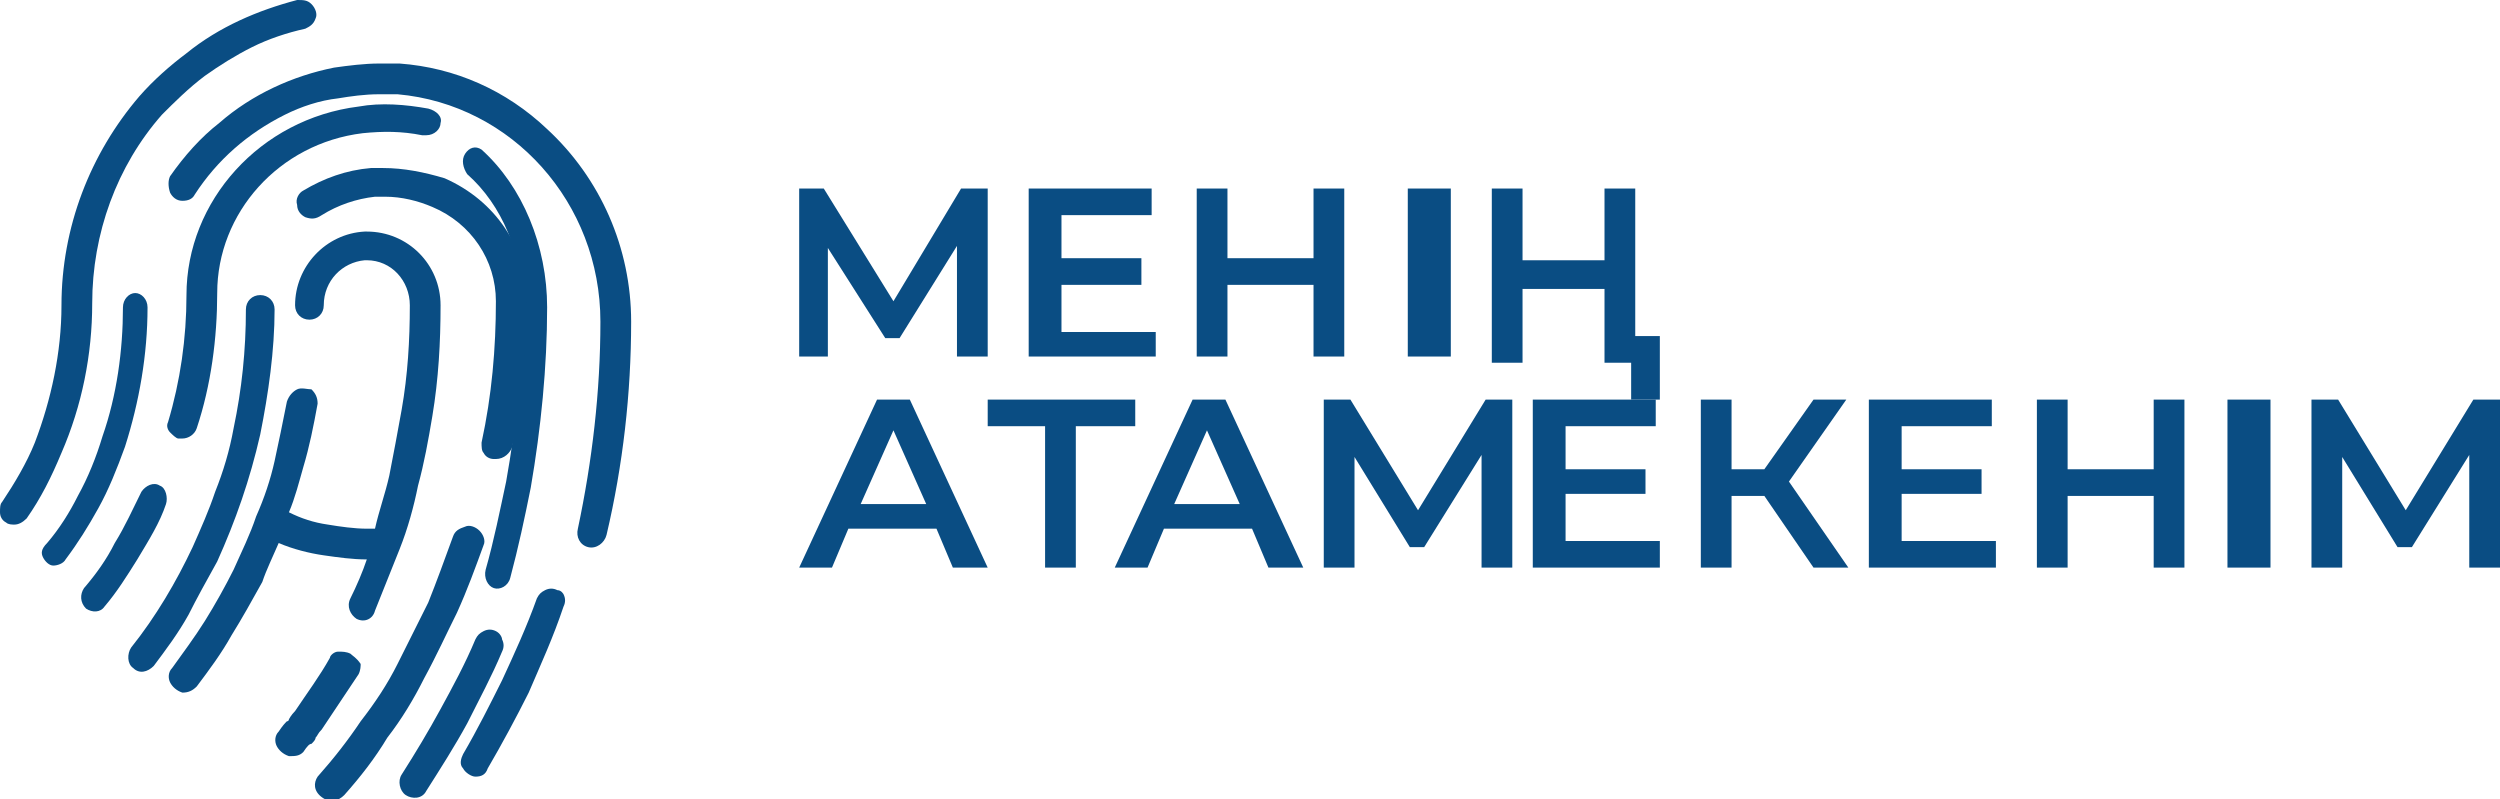 <?xml version="1.0" encoding="utf-8"?>
<!-- Generator: Adobe Illustrator 22.0.0, SVG Export Plug-In . SVG Version: 6.00 Build 0)  -->
<svg version="1.1" id="Layer_1" xmlns="http://www.w3.org/2000/svg" xmlns:xlink="http://www.w3.org/1999/xlink" x="0px" y="0px"
	 viewBox="0 0 122 39" style="enable-background:new 0 0 122 39;" xml:space="preserve">
<style type="text/css">
	.st0{clip-path:url(#SVGID_2_);}
	.st1{clip-path:url(#SVGID_4_);fill:#0A4D83;}
	.st2{clip-path:url(#SVGID_6_);}
	.st3{clip-path:url(#SVGID_8_);fill:#0A4D83;}
	.st4{clip-path:url(#SVGID_10_);}
	.st5{clip-path:url(#SVGID_12_);fill:#0A4D83;}
	.st6{clip-path:url(#SVGID_14_);}
	.st7{clip-path:url(#SVGID_16_);fill:#0A4D83;}
	.st8{clip-path:url(#SVGID_18_);}
	.st9{clip-path:url(#SVGID_20_);fill:#0A4D83;}
	.st10{clip-path:url(#SVGID_22_);}
	.st11{clip-path:url(#SVGID_24_);fill:#0A4D83;}
	.st12{clip-path:url(#SVGID_26_);}
	.st13{clip-path:url(#SVGID_28_);fill:#0A4D83;}
	.st14{clip-path:url(#SVGID_30_);}
	.st15{clip-path:url(#SVGID_32_);fill:#0A4D83;}
	.st16{clip-path:url(#SVGID_34_);}
	.st17{clip-path:url(#SVGID_36_);fill:#0A4D83;}
	.st18{clip-path:url(#SVGID_38_);}
	.st19{clip-path:url(#SVGID_40_);fill:#0A4D83;}
	.st20{clip-path:url(#SVGID_42_);}
	.st21{clip-path:url(#SVGID_44_);fill:#0A4D83;}
	.st22{clip-path:url(#SVGID_46_);}
	.st23{clip-path:url(#SVGID_48_);fill:#0A4D83;}
	.st24{clip-path:url(#SVGID_50_);}
	.st25{clip-path:url(#SVGID_52_);fill:#0A4D83;}
	.st26{clip-path:url(#SVGID_54_);}
	.st27{clip-path:url(#SVGID_56_);fill:#0A4D83;}
	.st28{clip-path:url(#SVGID_58_);}
	.st29{clip-path:url(#SVGID_60_);fill:#0A4D83;}
	.st30{clip-path:url(#SVGID_62_);}
	.st31{clip-path:url(#SVGID_64_);fill:#0A4D83;}
	.st32{clip-path:url(#SVGID_66_);}
	.st33{clip-path:url(#SVGID_68_);fill:#0A4D83;}
	.st34{clip-path:url(#SVGID_70_);}
	.st35{clip-path:url(#SVGID_72_);fill:#0A4D83;}
	.st36{clip-path:url(#SVGID_74_);}
	.st37{clip-path:url(#SVGID_76_);fill:#0A4D83;}
	.st38{clip-path:url(#SVGID_78_);}
	.st39{clip-path:url(#SVGID_80_);fill:#0A4D83;}
	.st40{clip-path:url(#SVGID_82_);}
	.st41{clip-path:url(#SVGID_84_);fill:#0A4D83;}
	.st42{clip-path:url(#SVGID_86_);}
	.st43{clip-path:url(#SVGID_88_);fill:#0A4D83;}
	.st44{clip-path:url(#SVGID_90_);}
	.st45{clip-path:url(#SVGID_92_);fill:#0A4D83;}
	.st46{clip-path:url(#SVGID_94_);}
	.st47{clip-path:url(#SVGID_96_);fill:#0A4D83;}
	.st48{clip-path:url(#SVGID_98_);}
	.st49{clip-path:url(#SVGID_100_);fill:#0A4D83;}
	.st50{clip-path:url(#SVGID_102_);}
	.st51{clip-path:url(#SVGID_104_);fill:#0A4D83;}
	.st52{clip-path:url(#SVGID_106_);}
	.st53{clip-path:url(#SVGID_108_);fill:#0A4D83;}
	.st54{clip-path:url(#SVGID_110_);}
	.st55{clip-path:url(#SVGID_112_);fill:#0A4D83;}
</style>
<g>
	<defs>
		<path id="SVGID_1_" d="M27.2,28.8c-0.2-0.1-0.4-0.1-0.6,0c-0.2,0.1-0.3,0.2-0.4,0.4c-0.5,1.4-1.1,2.7-1.7,4
			c-0.6,1.2-1.2,2.4-1.9,3.6c-0.1,0.2-0.2,0.5,0,0.7c0.1,0.2,0.4,0.4,0.6,0.4c0.3,0,0.5-0.1,0.6-0.4c0.7-1.2,1.4-2.5,2-3.7
			c0.6-1.4,1.2-2.7,1.7-4.2c0.1-0.2,0.1-0.4,0-0.6C27.5,29,27.4,28.8,27.2,28.8z"/>
	</defs>
	<clipPath id="SVGID_2_">
		<use xlink:href="#SVGID_1_"  style="overflow:visible;"/>
	</clipPath>
	<g class="st0">
		<defs>
			<rect id="SVGID_3_" x="-203" y="-5483" width="1440" height="5670"/>
		</defs>
		<clipPath id="SVGID_4_">
			<use xlink:href="#SVGID_3_"  style="overflow:visible;"/>
		</clipPath>
		<rect x="17.6" y="23.7" class="st1" width="15.1" height="19.2"/>
	</g>
</g>
<g>
	<defs>
		<path id="SVGID_5_" d="M24.2,30.8c-0.2-0.1-0.4-0.1-0.6,0c-0.2,0.1-0.3,0.2-0.4,0.4c-0.5,1.2-1.1,2.3-1.7,3.4
			c-0.6,1.1-1.2,2.1-1.9,3.2c-0.2,0.3-0.1,0.8,0.2,1c0.3,0.2,0.8,0.2,1-0.2c0.7-1.1,1.4-2.2,2-3.3c0.6-1.2,1.2-2.3,1.7-3.5
			c0.1-0.2,0.1-0.4,0-0.6C24.5,31.1,24.4,30.9,24.2,30.8z"/>
	</defs>
	<clipPath id="SVGID_6_">
		<use xlink:href="#SVGID_5_"  style="overflow:visible;"/>
	</clipPath>
	<g class="st2">
		<defs>
			<rect id="SVGID_7_" x="-203" y="-5483" width="1440" height="5670"/>
		</defs>
		<clipPath id="SVGID_8_">
			<use xlink:href="#SVGID_7_"  style="overflow:visible;"/>
		</clipPath>
		<rect x="14.5" y="25.8" class="st3" width="15.1" height="18.2"/>
	</g>
</g>
<g>
	<defs>
		<path id="SVGID_9_" d="M22.3,29.9c0.5-1.1,0.9-2.2,1.3-3.3c0.1-0.2,0-0.5-0.2-0.7c-0.2-0.2-0.5-0.3-0.7-0.2
			c-0.3,0.1-0.5,0.2-0.6,0.5c-0.4,1.1-0.8,2.2-1.2,3.2c-0.5,1-1,2-1.5,3c-0.5,1-1.1,1.9-1.8,2.8c-0.6,0.9-1.3,1.8-2.1,2.7
			c-0.2,0.3-0.2,0.7,0.2,1s0.8,0.2,1.1-0.1c0.8-0.9,1.5-1.8,2.1-2.8c0.7-0.9,1.3-1.9,1.8-2.9C21.3,32,21.8,30.9,22.3,29.9z"/>
	</defs>
	<clipPath id="SVGID_10_">
		<use xlink:href="#SVGID_9_"  style="overflow:visible;"/>
	</clipPath>
	<g class="st4">
		<defs>
			<rect id="SVGID_11_" x="-203" y="-5483" width="1440" height="5670"/>
		</defs>
		<clipPath id="SVGID_12_">
			<use xlink:href="#SVGID_11_"  style="overflow:visible;"/>
		</clipPath>
		<rect x="10.4" y="20.6" class="st5" width="18.2" height="23.3"/>
	</g>
</g>
<g>
	<defs>
		<path id="SVGID_13_" d="M17.1,31.9c-0.2-0.1-0.4-0.1-0.6-0.1c-0.2,0-0.4,0.2-0.4,0.3c-0.5,0.9-1.1,1.7-1.7,2.6
			c-0.2,0.2-0.3,0.4-0.3,0.4c0,0,0,0.1-0.1,0.1c0,0,0,0,0,0c-0.1,0.1-0.2,0.2-0.4,0.5c-0.2,0.2-0.2,0.5-0.1,0.7
			c0.1,0.2,0.3,0.4,0.6,0.5c0.3,0,0.5,0,0.7-0.2c0.2-0.3,0.3-0.4,0.4-0.4c0.1-0.1,0.2-0.2,0.2-0.3c0.1-0.1,0.1-0.2,0.3-0.4
			c0.6-0.9,1.2-1.8,1.8-2.7c0.1-0.2,0.1-0.4,0.1-0.5C17.4,32.1,17.2,32,17.1,31.9z"/>
	</defs>
	<clipPath id="SVGID_14_">
		<use xlink:href="#SVGID_13_"  style="overflow:visible;"/>
	</clipPath>
	<g class="st6">
		<defs>
			<rect id="SVGID_15_" x="-203" y="-5483" width="1440" height="5670"/>
		</defs>
		<clipPath id="SVGID_16_">
			<use xlink:href="#SVGID_15_"  style="overflow:visible;"/>
		</clipPath>
		<rect x="8.3" y="26.8" class="st7" width="14.1" height="15.1"/>
	</g>
</g>
<g>
	<defs>
		<path id="SVGID_17_" d="M10.6,27.4c0.9-2,1.6-4,2.1-6.2c0.4-2,0.7-4.1,0.7-6.1c0-0.4-0.3-0.7-0.7-0.7c-0.4,0-0.7,0.3-0.7,0.7
			c0,2-0.2,3.9-0.6,5.8c-0.2,1.1-0.5,2.1-0.9,3.1c-0.3,0.9-0.7,1.8-1.1,2.7c-0.8,1.7-1.8,3.4-3,4.9c-0.2,0.3-0.2,0.8,0.1,1
			c0.3,0.3,0.7,0.2,1-0.1c0.6-0.8,1.2-1.6,1.7-2.5C9.6,29.2,10.1,28.3,10.6,27.4z"/>
	</defs>
	<clipPath id="SVGID_18_">
		<use xlink:href="#SVGID_17_"  style="overflow:visible;"/>
	</clipPath>
	<g class="st8">
		<defs>
			<rect id="SVGID_19_" x="-203" y="-5483" width="1440" height="5670"/>
		</defs>
		<clipPath id="SVGID_20_">
			<use xlink:href="#SVGID_19_"  style="overflow:visible;"/>
		</clipPath>
		<rect x="1.2" y="9.4" class="st9" width="17.2" height="28.5"/>
	</g>
</g>
<g>
	<defs>
		<path id="SVGID_21_" d="M8.1,24.6c0.1-0.3,0-0.8-0.3-0.9c-0.3-0.2-0.7,0-0.9,0.3c-0.4,0.8-0.8,1.7-1.3,2.5
			c-0.4,0.8-0.9,1.5-1.5,2.2c-0.2,0.3-0.2,0.7,0.1,1c0.3,0.2,0.7,0.2,0.9-0.1c0.6-0.7,1.1-1.5,1.6-2.3C7.3,26.3,7.8,25.5,8.1,24.6z"
			/>
	</defs>
	<clipPath id="SVGID_22_">
		<use xlink:href="#SVGID_21_"  style="overflow:visible;"/>
	</clipPath>
	<g class="st10">
		<defs>
			<rect id="SVGID_23_" x="-203" y="-5483" width="1440" height="5670"/>
		</defs>
		<clipPath id="SVGID_24_">
			<use xlink:href="#SVGID_23_"  style="overflow:visible;"/>
		</clipPath>
		<rect x="-0.9" y="18.6" class="st11" width="14.1" height="16.2"/>
	</g>
</g>
<g>
	<defs>
		<path id="SVGID_25_" d="M6.1,21.8c0.7-2.2,1.1-4.5,1.1-6.8c0-0.4-0.3-0.7-0.6-0.7c-0.3,0-0.6,0.3-0.6,0.7c0,2.1-0.3,4.3-1,6.3
			c-0.3,1-0.7,2-1.2,2.9c-0.4,0.8-0.9,1.6-1.5,2.3C2,26.8,2,27,2.1,27.2c0.1,0.2,0.3,0.4,0.5,0.4c0.2,0,0.5-0.1,0.6-0.3
			c0.6-0.8,1.1-1.6,1.6-2.5C5.3,23.9,5.7,22.9,6.1,21.8z"/>
	</defs>
	<clipPath id="SVGID_26_">
		<use xlink:href="#SVGID_25_"  style="overflow:visible;"/>
	</clipPath>
	<g class="st12">
		<defs>
			<rect id="SVGID_27_" x="-203" y="-5483" width="1440" height="5670"/>
		</defs>
		<clipPath id="SVGID_28_">
			<use xlink:href="#SVGID_27_"  style="overflow:visible;"/>
		</clipPath>
		<rect x="-2.9" y="9.4" class="st13" width="15.1" height="23.3"/>
	</g>
</g>
<g>
	<defs>
		<path id="SVGID_29_" d="M3,22.1c1-2.3,1.5-4.8,1.5-7.3c0-3.4,1.2-6.7,3.4-9.2C8.5,5,9.2,4.3,10,3.7c0.7-0.5,1.5-1,2.3-1.4
			c0.8-0.4,1.7-0.7,2.6-0.9c0.2-0.1,0.4-0.2,0.5-0.5c0.1-0.2,0-0.5-0.2-0.7C15,0,14.8,0,14.5,0c-1.9,0.5-3.8,1.3-5.4,2.6
			C8.3,3.2,7.5,3.9,6.8,4.7c-2.4,2.8-3.8,6.4-3.8,10.2c0,2.3-0.5,4.6-1.3,6.7c-0.4,1-1,2-1.6,2.9C0,24.6,0,24.8,0,25
			s0.1,0.4,0.3,0.5c0.1,0.1,0.3,0.1,0.4,0.1c0.2,0,0.4-0.1,0.6-0.3C2,24.3,2.5,23.3,3,22.1L3,22.1z"/>
	</defs>
	<clipPath id="SVGID_30_">
		<use xlink:href="#SVGID_29_"  style="overflow:visible;"/>
	</clipPath>
	<g class="st14">
		<defs>
			<rect id="SVGID_31_" x="-203" y="-5483" width="1440" height="5670"/>
		</defs>
		<clipPath id="SVGID_32_">
			<use xlink:href="#SVGID_31_"  style="overflow:visible;"/>
		</clipPath>
		<rect x="-5" y="-5" class="st15" width="25.4" height="35.6"/>
	</g>
</g>
<g>
	<defs>
		<path id="SVGID_33_" d="M26.7,6.3c-2-1.9-4.5-3-7.2-3.2c-0.4,0-0.7,0-1,0c-0.7,0-1.5,0.1-2.2,0.2c-2,0.4-4,1.3-5.6,2.7
			C9.8,6.7,9,7.6,8.3,8.6C8.2,8.8,8.2,9.1,8.3,9.4c0.1,0.2,0.3,0.4,0.6,0.4c0.3,0,0.5-0.1,0.6-0.3c1.1-1.7,2.6-3,4.4-3.9
			c0.8-0.4,1.7-0.7,2.6-0.8c0.6-0.1,1.3-0.2,2-0.2c0.3,0,0.5,0,0.9,0c5.6,0.5,9.9,5.3,9.9,11.1c0,3.4-0.4,6.8-1.1,10.1
			c-0.1,0.4,0.1,0.8,0.5,0.9s0.8-0.2,0.9-0.6c0.8-3.4,1.2-6.9,1.2-10.4C30.8,12.1,29.3,8.7,26.7,6.3z"/>
	</defs>
	<clipPath id="SVGID_34_">
		<use xlink:href="#SVGID_33_"  style="overflow:visible;"/>
	</clipPath>
	<g class="st16">
		<defs>
			<rect id="SVGID_35_" x="-203" y="-5483" width="1440" height="5670"/>
		</defs>
		<clipPath id="SVGID_36_">
			<use xlink:href="#SVGID_35_"  style="overflow:visible;"/>
		</clipPath>
		<rect x="3.2" y="-1.9" class="st17" width="32.6" height="33.6"/>
	</g>
</g>
<g>
	<defs>
		<path id="SVGID_37_" d="M20.9,5.3c-1.1-0.2-2.3-0.3-3.4-0.1c-4.8,0.6-8.4,4.6-8.4,9.2c0,2.1-0.3,4.2-0.9,6.2
			c-0.1,0.2,0,0.4,0.1,0.5s0.3,0.3,0.4,0.3c0.1,0,0.1,0,0.2,0c0.3,0,0.6-0.2,0.7-0.5c0.7-2.1,1-4.4,1-6.6c0-3.9,3-7.3,7.1-7.8
			c1-0.1,1.9-0.1,2.9,0.1c0.1,0,0.1,0,0.2,0c0.4,0,0.7-0.3,0.7-0.6C21.6,5.7,21.3,5.4,20.9,5.3z"/>
	</defs>
	<clipPath id="SVGID_38_">
		<use xlink:href="#SVGID_37_"  style="overflow:visible;"/>
	</clipPath>
	<g class="st18">
		<defs>
			<rect id="SVGID_39_" x="-203" y="-5483" width="1440" height="5670"/>
		</defs>
		<clipPath id="SVGID_40_">
			<use xlink:href="#SVGID_39_"  style="overflow:visible;"/>
		</clipPath>
		<rect x="3.2" y="0.1" class="st19" width="23.3" height="26.4"/>
	</g>
</g>
<g>
	<defs>
		<path id="SVGID_41_" d="M24.7,23.5c-0.3,1.4-0.6,2.9-1,4.3c-0.1,0.4,0.1,0.8,0.4,0.9c0.3,0.1,0.7-0.1,0.8-0.5
			c0.4-1.5,0.7-2.9,1-4.4c0.5-2.9,0.8-5.9,0.8-8.8c0-3-1.2-5.9-3.2-7.7c-0.3-0.2-0.6-0.1-0.8,0.2c-0.2,0.3-0.1,0.7,0.1,1
			c1.7,1.5,2.7,3.9,2.7,6.5C25.5,17.8,25.2,20.7,24.7,23.5L24.7,23.5z"/>
	</defs>
	<clipPath id="SVGID_42_">
		<use xlink:href="#SVGID_41_"  style="overflow:visible;"/>
	</clipPath>
	<g class="st20">
		<defs>
			<rect id="SVGID_43_" x="-203" y="-5483" width="1440" height="5670"/>
		</defs>
		<clipPath id="SVGID_44_">
			<use xlink:href="#SVGID_43_"  style="overflow:visible;"/>
		</clipPath>
		<rect x="17.6" y="2.2" class="st21" width="14.1" height="31.5"/>
	</g>
</g>
<g>
	<defs>
		<path id="SVGID_45_" d="M18.7,8.2c-0.2,0-0.4,0-0.6,0c-1.2,0.1-2.3,0.5-3.3,1.1c-0.2,0.1-0.4,0.4-0.3,0.7c0,0.3,0.2,0.5,0.4,0.6
			c0.3,0.1,0.5,0.1,0.8-0.1c0.8-0.5,1.7-0.8,2.6-0.9c0.2,0,0.3,0,0.5,0c0.8,0,1.6,0.2,2.3,0.5c1.9,0.8,3.1,2.6,3.1,4.6
			c0,2.3-0.2,4.6-0.7,6.9c0,0.2,0,0.4,0.1,0.5c0.1,0.2,0.3,0.3,0.5,0.3c0,0,0.1,0,0.1,0c0.4,0,0.7-0.3,0.8-0.6
			c0.5-2.4,0.7-4.8,0.7-7.2c0-2.5-1.5-4.8-4-5.9C20.7,8.4,19.7,8.2,18.7,8.2z"/>
	</defs>
	<clipPath id="SVGID_46_">
		<use xlink:href="#SVGID_45_"  style="overflow:visible;"/>
	</clipPath>
	<g class="st22">
		<defs>
			<rect id="SVGID_47_" x="-203" y="-5483" width="1440" height="5670"/>
		</defs>
		<clipPath id="SVGID_48_">
			<use xlink:href="#SVGID_47_"  style="overflow:visible;"/>
		</clipPath>
		<rect x="9.4" y="3.2" class="st23" width="21.3" height="24.4"/>
	</g>
</g>
<g>
	<defs>
		<path id="SVGID_49_" d="M13.6,26.5c0.7,0.3,1.5,0.5,2.2,0.6c0.7,0.1,1.4,0.2,2.1,0.2c-0.2,0.6-0.5,1.3-0.8,1.9
			c-0.2,0.4,0,0.8,0.3,1c0.4,0.2,0.8,0,0.9-0.4c0.4-1,0.8-2,1.2-3c0,0,0,0,0,0c0.4-1,0.7-2.1,0.9-3.1c0.3-1.1,0.5-2.2,0.7-3.4
			c0.3-1.8,0.4-3.6,0.4-5.4c0-2-1.6-3.6-3.6-3.6c0,0-0.1,0-0.1,0h0c-1.9,0.1-3.4,1.7-3.4,3.6c0,0.4,0.3,0.7,0.7,0.7
			c0.4,0,0.7-0.3,0.7-0.7c0-1.2,0.9-2.1,2-2.2l0.1,0c1.2,0,2.1,1,2.1,2.2c0,1.7-0.1,3.4-0.4,5.1c-0.2,1.1-0.4,2.2-0.6,3.2
			c-0.2,0.9-0.5,1.7-0.7,2.6c-0.1,0-0.3,0-0.4,0c-0.6,0-1.3-0.1-1.9-0.2c-0.7-0.1-1.3-0.3-1.9-0.6c0.3-0.7,0.5-1.5,0.7-2.2
			c0.3-1,0.5-2,0.7-3.1c0-0.3-0.1-0.5-0.3-0.7C15,19,14.7,18.9,14.5,19c-0.2,0.1-0.4,0.3-0.5,0.6c-0.2,1-0.4,2-0.6,2.9
			c-0.2,0.9-0.5,1.8-0.9,2.7c-0.3,0.9-0.7,1.7-1.1,2.6c-0.4,0.8-0.9,1.7-1.4,2.5c-0.5,0.8-1.1,1.6-1.6,2.3c-0.2,0.2-0.2,0.5-0.1,0.7
			c0.1,0.2,0.3,0.4,0.6,0.5c0.3,0,0.5-0.1,0.7-0.3c0.6-0.8,1.2-1.6,1.7-2.5c0.5-0.8,1-1.7,1.5-2.6C13,27.8,13.3,27.2,13.6,26.5z"/>
	</defs>
	<clipPath id="SVGID_50_">
		<use xlink:href="#SVGID_49_"  style="overflow:visible;"/>
	</clipPath>
	<g class="st24">
		<defs>
			<rect id="SVGID_51_" x="-203" y="-5483" width="1440" height="5670"/>
		</defs>
		<clipPath id="SVGID_52_">
			<use xlink:href="#SVGID_51_"  style="overflow:visible;"/>
		</clipPath>
		<rect x="3.2" y="6.3" class="st25" width="23.3" height="32.6"/>
	</g>
</g>
<g>
	<defs>
		<polygon id="SVGID_53_" points="46.7,17.4 46.7,12 43.9,16.5 43.2,16.5 40.4,12.1 40.4,17.4 39,17.4 39,9.2 40.2,9.2 43.6,14.7 
			46.9,9.2 48.2,9.2 48.2,17.4 		"/>
	</defs>
	<clipPath id="SVGID_54_">
		<use xlink:href="#SVGID_53_"  style="overflow:visible;"/>
	</clipPath>
	<g class="st26">
		<defs>
			<rect id="SVGID_55_" x="-203" y="-5483" width="1440" height="5670"/>
		</defs>
		<clipPath id="SVGID_56_">
			<use xlink:href="#SVGID_55_"  style="overflow:visible;"/>
		</clipPath>
		<rect x="34" y="4.2" class="st27" width="19.2" height="18.2"/>
	</g>
</g>
<g>
	<defs>
		<polygon id="SVGID_57_" points="56.4,16.2 56.4,17.4 50.2,17.4 50.2,9.2 56.2,9.2 56.2,10.5 51.8,10.5 51.8,12.6 55.7,12.6 
			55.7,13.9 51.8,13.9 51.8,16.2 		"/>
	</defs>
	<clipPath id="SVGID_58_">
		<use xlink:href="#SVGID_57_"  style="overflow:visible;"/>
	</clipPath>
	<g class="st28">
		<defs>
			<rect id="SVGID_59_" x="-203" y="-5483" width="1440" height="5670"/>
		</defs>
		<clipPath id="SVGID_60_">
			<use xlink:href="#SVGID_59_"  style="overflow:visible;"/>
		</clipPath>
		<rect x="45.2" y="4.2" class="st29" width="16.2" height="18.2"/>
	</g>
</g>
<g>
	<defs>
		<polygon id="SVGID_61_" points="65.6,9.2 65.6,17.4 64.1,17.4 64.1,13.9 59.9,13.9 59.9,17.4 58.4,17.4 58.4,9.2 59.9,9.2 
			59.9,12.6 64.1,12.6 64.1,9.2 		"/>
	</defs>
	<clipPath id="SVGID_62_">
		<use xlink:href="#SVGID_61_"  style="overflow:visible;"/>
	</clipPath>
	<g class="st30">
		<defs>
			<rect id="SVGID_63_" x="-203" y="-5483" width="1440" height="5670"/>
		</defs>
		<clipPath id="SVGID_64_">
			<use xlink:href="#SVGID_63_"  style="overflow:visible;"/>
		</clipPath>
		<rect x="53.4" y="4.2" class="st31" width="17.2" height="18.2"/>
	</g>
</g>
<g>
	<defs>
		<rect id="SVGID_65_" x="68.7" y="9.2" width="2.1" height="8.2"/>
	</defs>
	<clipPath id="SVGID_66_">
		<use xlink:href="#SVGID_65_"  style="overflow:visible;"/>
	</clipPath>
	<g class="st32">
		<defs>
			<rect id="SVGID_67_" x="-203" y="-5483" width="1440" height="5670"/>
		</defs>
		<clipPath id="SVGID_68_">
			<use xlink:href="#SVGID_67_"  style="overflow:visible;"/>
		</clipPath>
		<rect x="63.7" y="4.2" class="st33" width="12.1" height="18.2"/>
	</g>
</g>
<g>
	<defs>
		<polygon id="SVGID_69_" points="81,16.4 81,19.5 79.6,19.5 79.6,17.7 78.3,17.7 78.3,14.1 74.3,14.1 74.3,17.7 72.8,17.7 
			72.8,9.2 74.3,9.2 74.3,12.7 78.3,12.7 78.3,9.2 79.8,9.2 79.8,16.4 		"/>
	</defs>
	<clipPath id="SVGID_70_">
		<use xlink:href="#SVGID_69_"  style="overflow:visible;"/>
	</clipPath>
	<g class="st34">
		<defs>
			<rect id="SVGID_71_" x="-203" y="-5483" width="1440" height="5670"/>
		</defs>
		<clipPath id="SVGID_72_">
			<use xlink:href="#SVGID_71_"  style="overflow:visible;"/>
		</clipPath>
		<rect x="67.8" y="4.2" class="st35" width="18.2" height="20.3"/>
	</g>
</g>
<g>
	<defs>
		<path id="SVGID_73_" d="M45.2,24.6L43.6,21L42,24.6H45.2z M45.7,25.8h-4.3l-0.8,1.9H39l3.8-8.2h1.6l3.8,8.2h-1.7L45.7,25.8z"/>
	</defs>
	<clipPath id="SVGID_74_">
		<use xlink:href="#SVGID_73_"  style="overflow:visible;"/>
	</clipPath>
	<g class="st36">
		<defs>
			<rect id="SVGID_75_" x="-203" y="-5483" width="1440" height="5670"/>
		</defs>
		<clipPath id="SVGID_76_">
			<use xlink:href="#SVGID_75_"  style="overflow:visible;"/>
		</clipPath>
		<rect x="34" y="14.5" class="st37" width="19.2" height="18.2"/>
	</g>
</g>
<g>
	<defs>
		<polygon id="SVGID_77_" points="55.4,20.8 52.5,20.8 52.5,27.7 51,27.7 51,20.8 48.2,20.8 48.2,19.5 55.4,19.5 		"/>
	</defs>
	<clipPath id="SVGID_78_">
		<use xlink:href="#SVGID_77_"  style="overflow:visible;"/>
	</clipPath>
	<g class="st38">
		<defs>
			<rect id="SVGID_79_" x="-203" y="-5483" width="1440" height="5670"/>
		</defs>
		<clipPath id="SVGID_80_">
			<use xlink:href="#SVGID_79_"  style="overflow:visible;"/>
		</clipPath>
		<rect x="43.2" y="14.5" class="st39" width="17.2" height="18.2"/>
	</g>
</g>
<g>
	<defs>
		<path id="SVGID_81_" d="M60.5,24.6L58.9,21l-1.6,3.6H60.5z M61.1,25.8h-4.3L56,27.7h-1.6l3.8-8.2h1.6l3.8,8.2h-1.7L61.1,25.8z"/>
	</defs>
	<clipPath id="SVGID_82_">
		<use xlink:href="#SVGID_81_"  style="overflow:visible;"/>
	</clipPath>
	<g class="st40">
		<defs>
			<rect id="SVGID_83_" x="-203" y="-5483" width="1440" height="5670"/>
		</defs>
		<clipPath id="SVGID_84_">
			<use xlink:href="#SVGID_83_"  style="overflow:visible;"/>
		</clipPath>
		<rect x="49.3" y="14.5" class="st41" width="19.2" height="18.2"/>
	</g>
</g>
<g>
	<defs>
		<polygon id="SVGID_85_" points="72.3,27.7 72.3,22.2 69.5,26.7 68.8,26.7 66.1,22.3 66.1,27.7 64.6,27.7 64.6,19.5 65.9,19.5 
			69.2,24.9 72.5,19.5 73.8,19.5 73.8,27.7 		"/>
	</defs>
	<clipPath id="SVGID_86_">
		<use xlink:href="#SVGID_85_"  style="overflow:visible;"/>
	</clipPath>
	<g class="st42">
		<defs>
			<rect id="SVGID_87_" x="-203" y="-5483" width="1440" height="5670"/>
		</defs>
		<clipPath id="SVGID_88_">
			<use xlink:href="#SVGID_87_"  style="overflow:visible;"/>
		</clipPath>
		<rect x="59.6" y="14.5" class="st43" width="19.2" height="18.2"/>
	</g>
</g>
<g>
	<defs>
		<polygon id="SVGID_89_" points="81,26.4 81,27.7 74.8,27.7 74.8,19.5 80.8,19.5 80.8,20.8 76.4,20.8 76.4,22.9 80.3,22.9 
			80.3,24.1 76.4,24.1 76.4,26.4 		"/>
	</defs>
	<clipPath id="SVGID_90_">
		<use xlink:href="#SVGID_89_"  style="overflow:visible;"/>
	</clipPath>
	<g class="st44">
		<defs>
			<rect id="SVGID_91_" x="-203" y="-5483" width="1440" height="5670"/>
		</defs>
		<clipPath id="SVGID_92_">
			<use xlink:href="#SVGID_91_"  style="overflow:visible;"/>
		</clipPath>
		<rect x="69.8" y="14.5" class="st45" width="16.2" height="18.2"/>
	</g>
</g>
<g>
	<defs>
		<polygon id="SVGID_93_" points="86.1,24.2 84.5,24.2 84.5,27.7 83,27.7 83,19.5 84.5,19.5 84.5,22.9 86.1,22.9 88.5,19.5 
			90.1,19.5 87.3,23.5 90.2,27.7 88.5,27.7 		"/>
	</defs>
	<clipPath id="SVGID_94_">
		<use xlink:href="#SVGID_93_"  style="overflow:visible;"/>
	</clipPath>
	<g class="st46">
		<defs>
			<rect id="SVGID_95_" x="-203" y="-5483" width="1440" height="5670"/>
		</defs>
		<clipPath id="SVGID_96_">
			<use xlink:href="#SVGID_95_"  style="overflow:visible;"/>
		</clipPath>
		<rect x="78" y="14.5" class="st47" width="17.2" height="18.2"/>
	</g>
</g>
<g>
	<defs>
		<polygon id="SVGID_97_" points="97.4,26.4 97.4,27.7 91.2,27.7 91.2,19.5 97.2,19.5 97.2,20.8 92.8,20.8 92.8,22.9 96.7,22.9 
			96.7,24.1 92.8,24.1 92.8,26.4 		"/>
	</defs>
	<clipPath id="SVGID_98_">
		<use xlink:href="#SVGID_97_"  style="overflow:visible;"/>
	</clipPath>
	<g class="st48">
		<defs>
			<rect id="SVGID_99_" x="-203" y="-5483" width="1440" height="5670"/>
		</defs>
		<clipPath id="SVGID_100_">
			<use xlink:href="#SVGID_99_"  style="overflow:visible;"/>
		</clipPath>
		<rect x="86.2" y="14.5" class="st49" width="16.2" height="18.2"/>
	</g>
</g>
<g>
	<defs>
		<polygon id="SVGID_101_" points="106.6,19.5 106.6,27.7 105.1,27.7 105.1,24.2 100.9,24.2 100.9,27.7 99.4,27.7 99.4,19.5 
			100.9,19.5 100.9,22.9 105.1,22.9 105.1,19.5 		"/>
	</defs>
	<clipPath id="SVGID_102_">
		<use xlink:href="#SVGID_101_"  style="overflow:visible;"/>
	</clipPath>
	<g class="st50">
		<defs>
			<rect id="SVGID_103_" x="-203" y="-5483" width="1440" height="5670"/>
		</defs>
		<clipPath id="SVGID_104_">
			<use xlink:href="#SVGID_103_"  style="overflow:visible;"/>
		</clipPath>
		<rect x="94.4" y="14.5" class="st51" width="17.2" height="18.2"/>
	</g>
</g>
<g>
	<defs>
		<rect id="SVGID_105_" x="108.7" y="19.5" width="2.1" height="8.2"/>
	</defs>
	<clipPath id="SVGID_106_">
		<use xlink:href="#SVGID_105_"  style="overflow:visible;"/>
	</clipPath>
	<g class="st52">
		<defs>
			<rect id="SVGID_107_" x="-203" y="-5483" width="1440" height="5670"/>
		</defs>
		<clipPath id="SVGID_108_">
			<use xlink:href="#SVGID_107_"  style="overflow:visible;"/>
		</clipPath>
		<rect x="103.7" y="14.5" class="st53" width="12.1" height="18.2"/>
	</g>
</g>
<g>
	<defs>
		<polygon id="SVGID_109_" points="120.5,27.7 120.5,22.2 117.7,26.7 117,26.7 114.3,22.3 114.3,27.7 112.8,27.7 112.8,19.5 
			114.1,19.5 117.4,24.9 120.7,19.5 122,19.5 122,27.7 		"/>
	</defs>
	<clipPath id="SVGID_110_">
		<use xlink:href="#SVGID_109_"  style="overflow:visible;"/>
	</clipPath>
	<g class="st54">
		<defs>
			<rect id="SVGID_111_" x="-203" y="-5483" width="1440" height="5670"/>
		</defs>
		<clipPath id="SVGID_112_">
			<use xlink:href="#SVGID_111_"  style="overflow:visible;"/>
		</clipPath>
		<rect x="107.8" y="14.5" class="st55" width="19.2" height="18.2"/>
	</g>
</g>
</svg>
